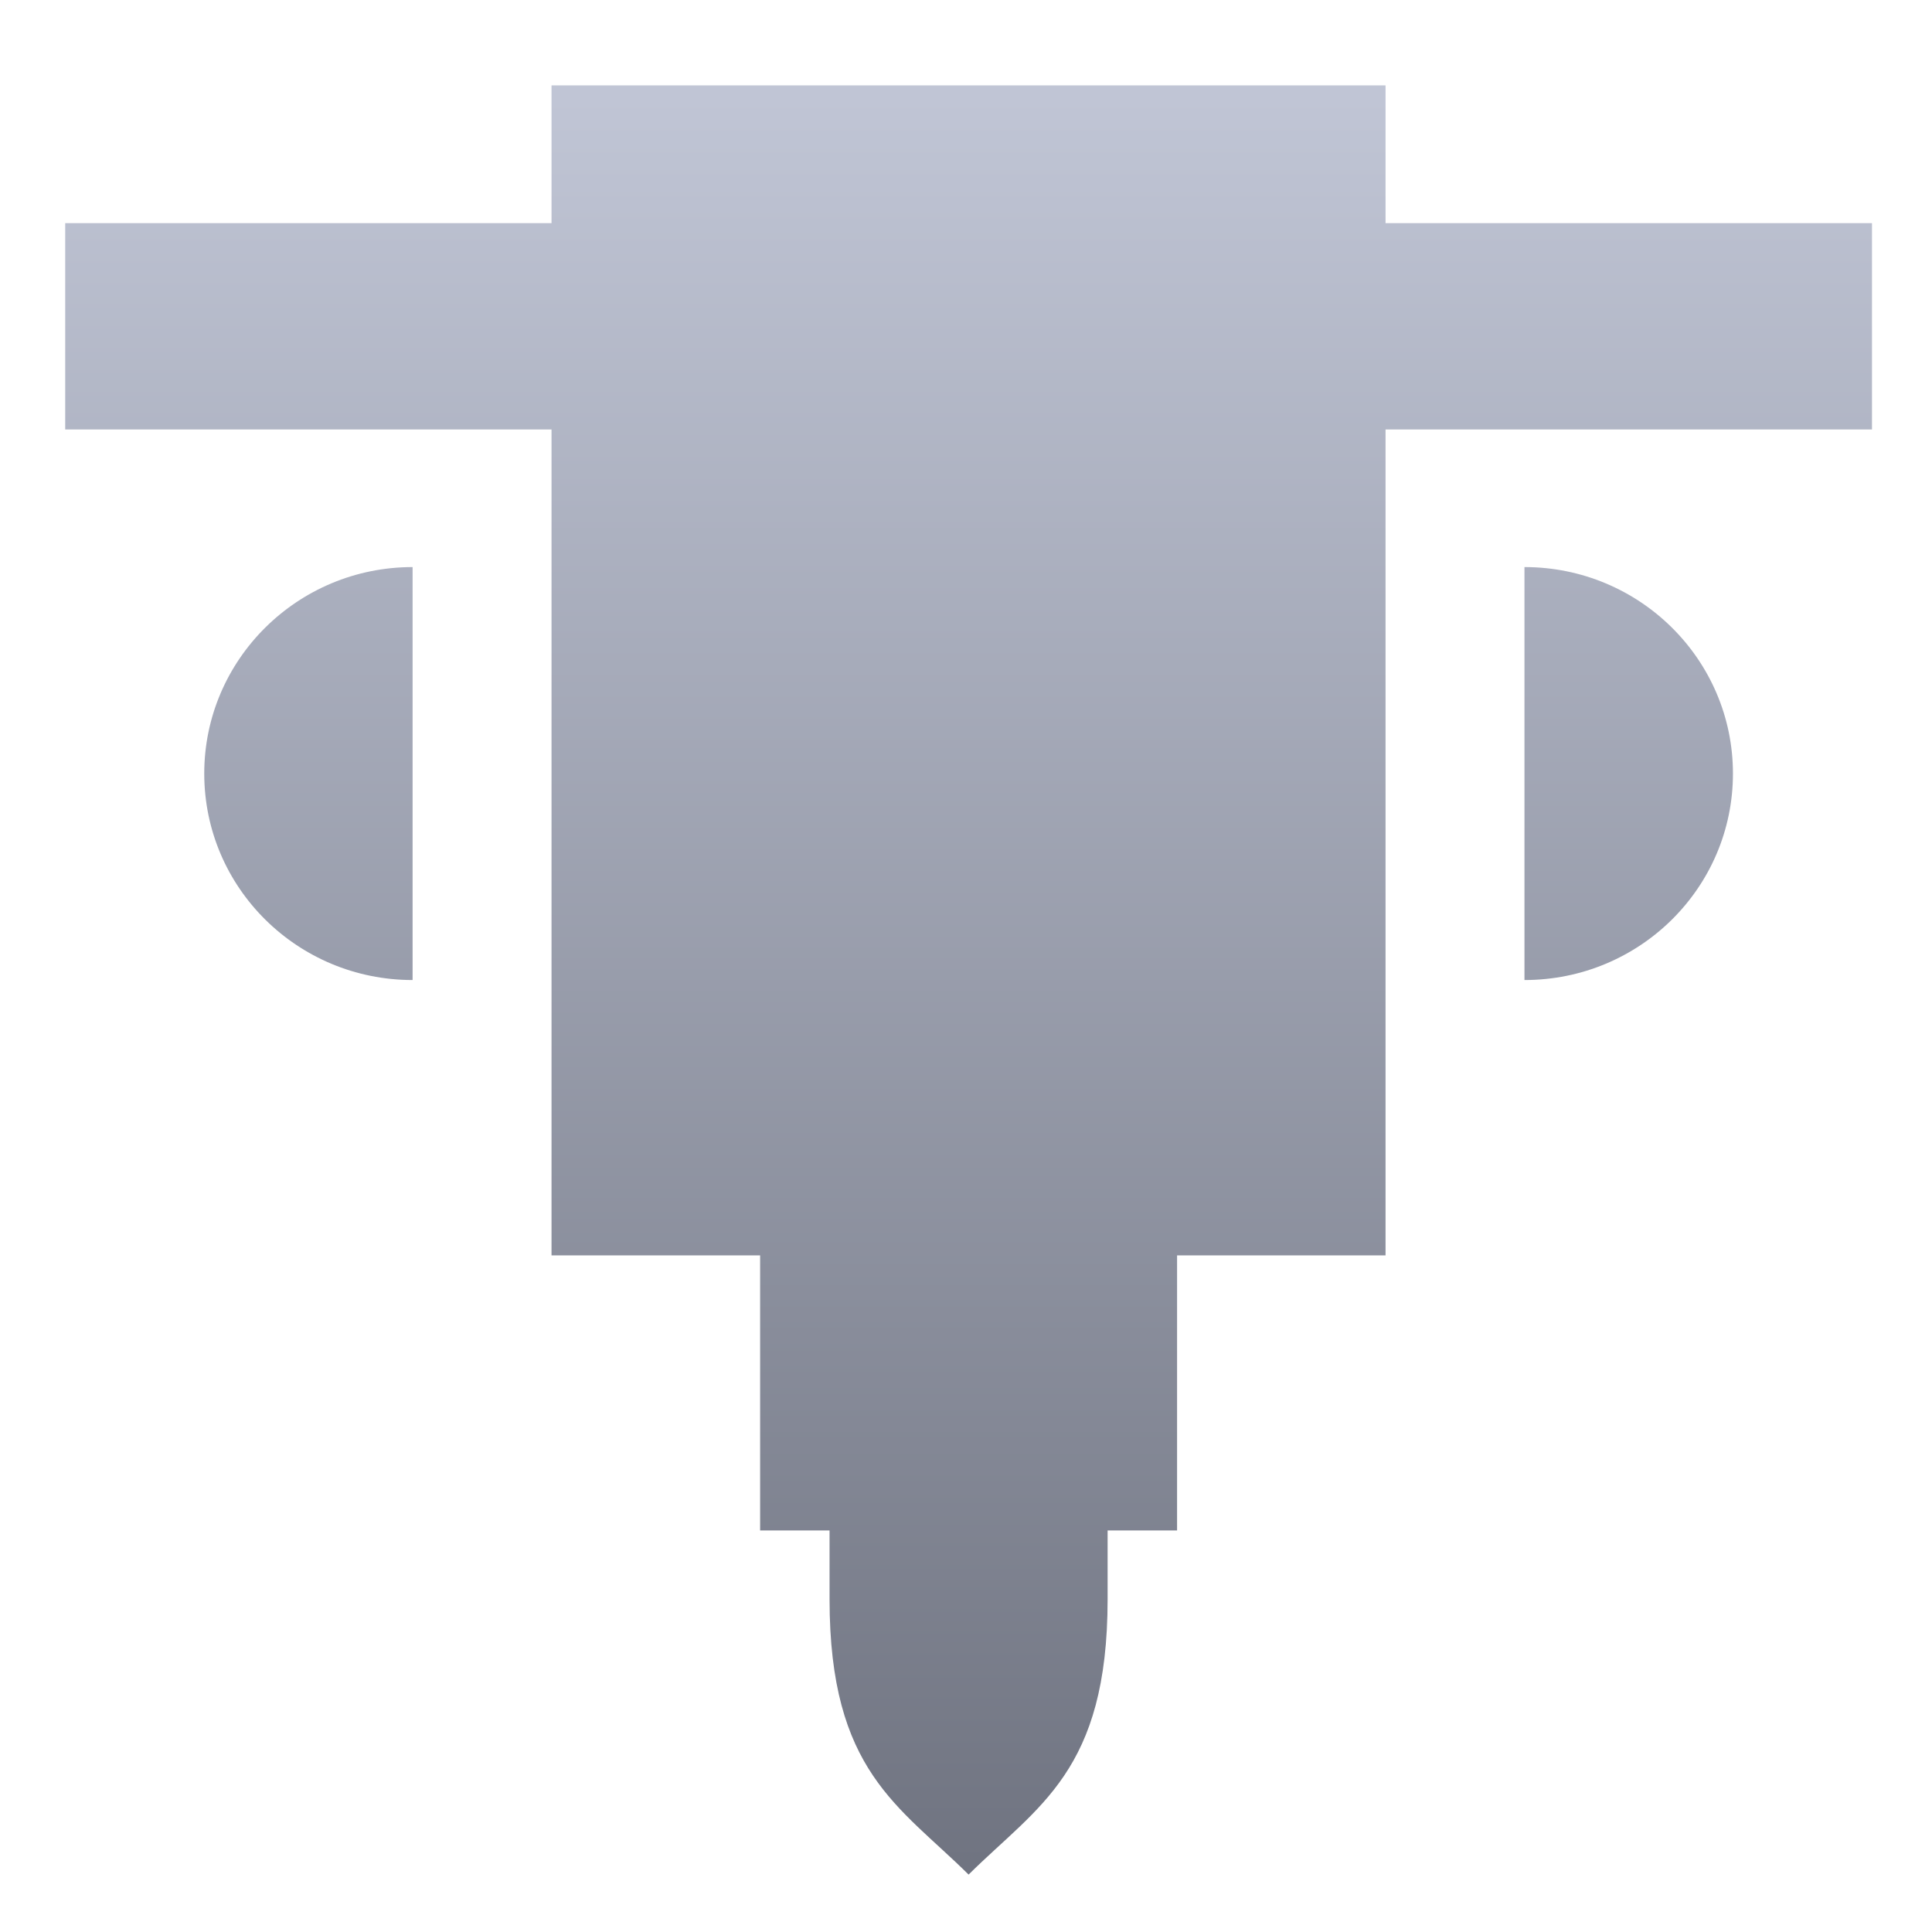 <svg xmlns="http://www.w3.org/2000/svg" xmlns:xlink="http://www.w3.org/1999/xlink" width="64" height="64" viewBox="0 0 64 64" version="1.1"><defs><linearGradient id="linear0" gradientUnits="userSpaceOnUse" x1="0" y1="0" x2="0" y2="1" gradientTransform="matrix(59.852,0,0,59.269,2.159,2.83)"><stop offset="0" style="stop-color:#c1c6d6;stop-opacity:1;"/><stop offset="1" style="stop-color:#6f7380;stop-opacity:1;"/></linearGradient></defs><g id="surface1"><path style=" stroke:none;fill-rule:nonzero;fill:url(#linear0);" d="M 50.5 18.785 L 50.5 32.465 C 54.316 32.465 57.406 29.406 57.406 25.625 C 57.406 21.852 54.316 18.785 50.5 18.785 Z M 27.48 50.699 L 27.48 52.977 C 27.48 58.68 29.785 59.816 32.086 62.098 C 34.387 59.816 36.691 58.68 36.691 52.977 L 36.691 50.699 L 38.992 50.699 L 38.992 41.586 L 45.898 41.586 L 45.898 14.227 L 62.012 14.227 L 62.012 7.391 L 45.898 7.391 L 45.898 2.828 L 18.27 2.828 L 18.27 7.391 L 2.16 7.391 L 2.16 14.227 L 18.27 14.227 L 18.27 41.586 L 25.18 41.586 L 25.18 50.699 Z M 13.668 18.785 C 9.855 18.785 6.766 21.852 6.766 25.625 C 6.766 29.406 9.855 32.465 13.668 32.465 Z M 13.668 18.785 "/></g></svg>
